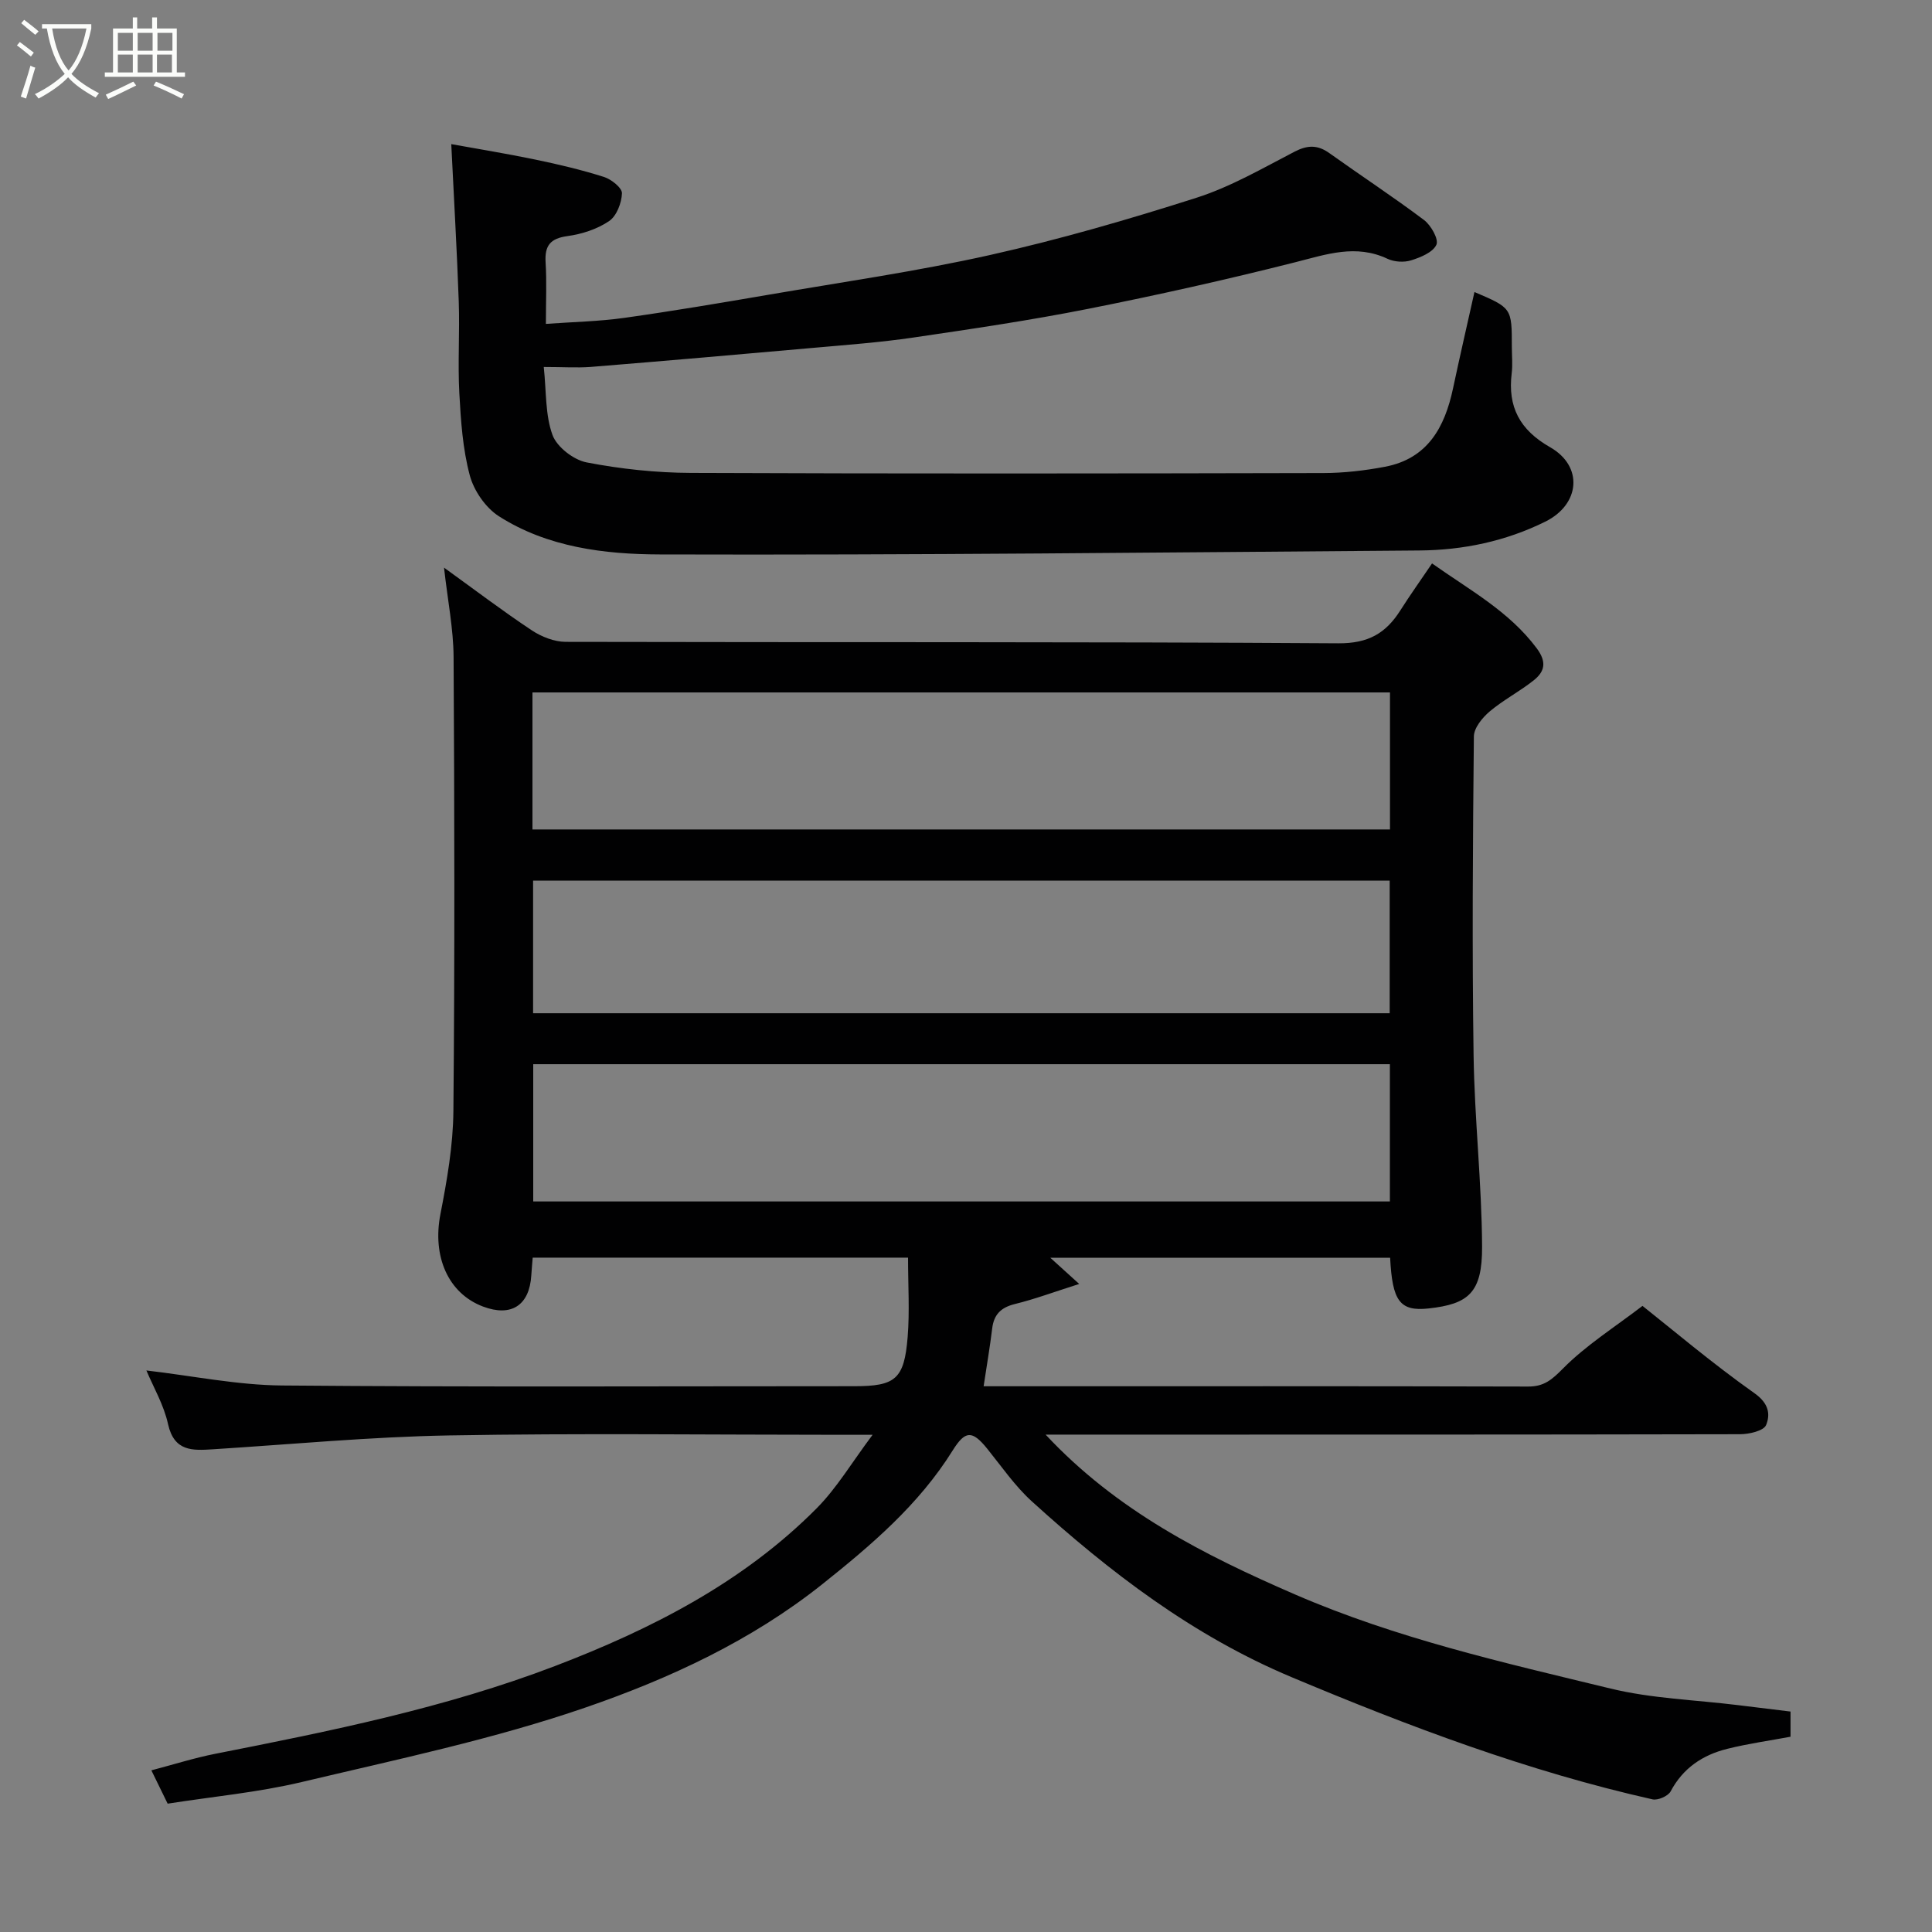 <svg enable-background="new 0 0 400 400" viewBox="0 0 400 400" xmlns="http://www.w3.org/2000/svg"><rect x="0" y="0" width="400" height="400" fill="#808080" stroke="none"/><path d="m6.4 11.7c-1-.8-1.9-1.6-2.9-2.3l.6-.7c.9.7 1.9 1.4 2.9 2.2zm-2.1 8.3c.7-2.1 1.4-4.2 2-6.4.2.1.6.3 1 .4-.7 2.3-1.3 4.4-1.9 6.4zm3-12.8c-1.1-.9-2.1-1.7-2.9-2.4l.6-.7c1 .8 2 1.5 3 2.4zm1.4-1.3v-.9h10.2v.9c-.9 4.2-2.3 7.3-4.1 9.4 1.3 1.4 3.2 2.7 5.7 4-.2.2-.4.5-.7.9-2.5-1.4-4.4-2.7-5.7-4.2-1.4 1.5-3.5 3-6.1 4.4 0 0 0 0-.1-.1-.3-.4-.5-.7-.7-.8 2.7-1.3 4.7-2.8 6.2-4.2-1.8-2.2-3-5.3-3.7-9.4zm9.2 0h-7.1c.6 3.8 1.7 6.7 3.4 8.7 1.7-2 2.9-4.8 3.7-8.7z" fill="#fbfcfa"/><path d="m31.6 3.6h.9v2.3h4.1v9.1h1.7v.9h-16.6v-.9h1.7v-9.1h4.1v-2.3h.9v2.3h3.1v-2.3zm-4 13.3.6.8c-1.9.9-3.8 1.9-5.8 2.8-.2-.3-.3-.6-.5-.9 2-.9 3.9-1.8 5.7-2.7zm-3.2-10.1v3.7h3.1v-3.7zm0 4.5v3.7h3.1v-3.7zm4.1-4.5v3.7h3.1v-3.7zm0 4.5v3.7h3.1v-3.7zm9.1 9.1c-2.1-1.1-4.1-2-5.8-2.7l.5-.8c2.2.9 4.1 1.8 5.8 2.6zm-1.9-13.6h-3.1v3.7h3.1zm-3.2 4.5v3.7h3.1v-3.7z" fill="#fbfcfa"/><g fill="#010102"><path d="m30.31 283.74c9.62 1.12 18.83 3.03 28.07 3.11 39.49.34 78.99.15 118.48.15 8.54 0 10.35-1.45 11.06-10.18.43-5.32.08-10.71.08-16.44-25.88 0-51.6 0-77.71 0-.09 1.14-.21 2.4-.29 3.66-.38 6.23-4.15 8.67-9.99 6.47-7.28-2.75-10.52-10.43-8.83-19.11 1.37-7.04 2.63-14.24 2.69-21.39.29-31.33.22-62.66.04-93.98-.03-5.81-1.21-11.62-1.98-18.51 6.51 4.7 12.21 9.03 18.15 12.97 2.01 1.34 4.67 2.39 7.04 2.4 53.32.13 106.65-.05 159.97.3 6.21.04 9.83-2.08 12.84-6.82 2-3.16 4.18-6.2 6.56-9.72 7.75 5.5 15.92 9.87 21.67 17.57 2.13 2.85 1.65 4.81-.59 6.61-2.92 2.33-6.31 4.07-9.16 6.48-1.51 1.28-3.25 3.41-3.26 5.17-.22 21.99-.38 43.99-.06 65.99.19 13.21 1.69 26.4 1.76 39.61.05 9.58-2.81 11.91-11.06 12.82-6.04.66-7.52-1.6-7.98-10.5-23.54 0-47.1 0-70.36 0 1.37 1.25 3.06 2.78 5.99 5.43-5.2 1.65-9.19 3.14-13.3 4.15-2.89.71-4.37 2.15-4.72 5.08-.45 3.73-1.09 7.43-1.77 11.95h5.26c35.83 0 71.65-.04 107.48.06 3.31.01 4.93-1.43 7.23-3.75 4.76-4.81 10.65-8.51 16.44-12.95 5.93 4.69 14.3 11.79 23.22 18.11 2.94 2.08 3.28 4.35 2.37 6.56-.49 1.2-3.51 1.9-5.4 1.9-46.16.1-92.32.08-138.48.08-1.6 0-3.2 0-5.29 0 14.71 15.76 32.75 24.9 51.61 33.08 21.06 9.13 43.27 14.14 65.37 19.5 8.54 2.07 17.52 2.34 26.3 3.42 3.57.44 7.13.87 10.95 1.34v5.21c-4.26.8-8.74 1.42-13.11 2.51-5.06 1.26-9.14 3.96-11.71 8.8-.52.98-2.63 1.9-3.74 1.66-25.81-5.8-50.44-15.1-74.78-25.32-20.4-8.56-37.58-21.71-53.74-36.38-3.49-3.17-6.24-7.18-9.22-10.88-3.16-3.92-4.59-3.78-7.18.36-6.98 11.2-16.84 19.59-27.03 27.71-14.64 11.65-31.5 19.46-48.82 25.44-19.16 6.61-39.18 10.79-58.95 15.49-9.02 2.14-18.35 3-27.72 4.47-1.09-2.24-2-4.1-3.37-6.9 4.68-1.23 8.89-2.57 13.2-3.42 23.81-4.69 47.66-9.5 70.35-18.17 19.9-7.61 38.93-17.28 54.21-32.68 4.17-4.21 7.27-9.48 11.56-15.2-3.17 0-4.93 0-6.69 0-27 0-54-.35-80.99.13-16.31.29-32.6 1.84-48.9 2.87-4.23.27-8 .48-9.28-5.17-.86-3.98-3-7.61-4.49-11.15zm257.47-140.38c-59.48 0-118.5 0-177.54 0v28.37h177.54c0-9.54 0-18.8 0-28.37zm-.02 76.97c-59.39 0-118.42 0-177.36 0v28.42h177.36c0-9.5 0-18.76 0-28.42zm-.04-10.55c0-9.51 0-18.44 0-27.46-59.31 0-118.34 0-177.35 0v27.46z"/><path d="m112.58 75.98c.55 5.14.29 9.93 1.81 14.08.91 2.49 4.37 5.16 7.08 5.68 7.06 1.36 14.35 2.14 21.55 2.17 43.66.18 87.31.13 130.97.03 4.25-.01 8.56-.51 12.74-1.3 8.84-1.67 12.39-8.17 14.1-16.21 1.42-6.67 2.95-13.31 4.44-19.97 7.74 3.3 7.74 3.3 7.74 11.34 0 1.83.19 3.69-.03 5.49-.85 6.96 1.67 11.72 7.95 15.3 6.95 3.96 6.21 11.86-1.01 15.42-8.2 4.05-16.97 5.89-26.04 5.96-52.42.4-104.84.98-157.26.82-11.43-.03-23.27-1.47-33.35-7.92-2.74-1.76-5.16-5.28-6.01-8.46-1.46-5.47-1.85-11.29-2.16-16.99-.34-6.31.1-12.67-.12-18.99-.37-10.61-1-21.21-1.55-32.59 5.09.92 11.28 1.93 17.41 3.2 4.78.99 9.55 2.12 14.19 3.59 1.53.48 3.77 2.26 3.74 3.38-.07 2.01-1.11 4.72-2.67 5.77-2.47 1.67-5.63 2.69-8.61 3.1-3.58.49-4.74 1.98-4.53 5.45.25 3.97.06 7.96.06 12.73 5.62-.41 10.98-.51 16.25-1.25 10.02-1.41 20.01-3.1 29.98-4.81 15.27-2.62 30.65-4.83 45.76-8.21 14.42-3.23 28.67-7.36 42.75-11.86 7.06-2.26 13.65-6.1 20.29-9.54 2.68-1.38 4.76-1.42 7.19.32 6.51 4.65 13.2 9.04 19.59 13.84 1.44 1.09 3.08 3.99 2.56 5.12-.72 1.58-3.26 2.61-5.23 3.23-1.47.46-3.48.34-4.87-.31-6.58-3.11-12.68-.92-19.14.71-14.19 3.59-28.49 6.79-42.85 9.64-12 2.38-24.13 4.17-36.24 5.95-6.82 1-13.71 1.51-20.58 2.12-15.4 1.37-30.79 2.71-46.2 3.96-2.84.21-5.68.01-9.7.01z"/></g></svg>